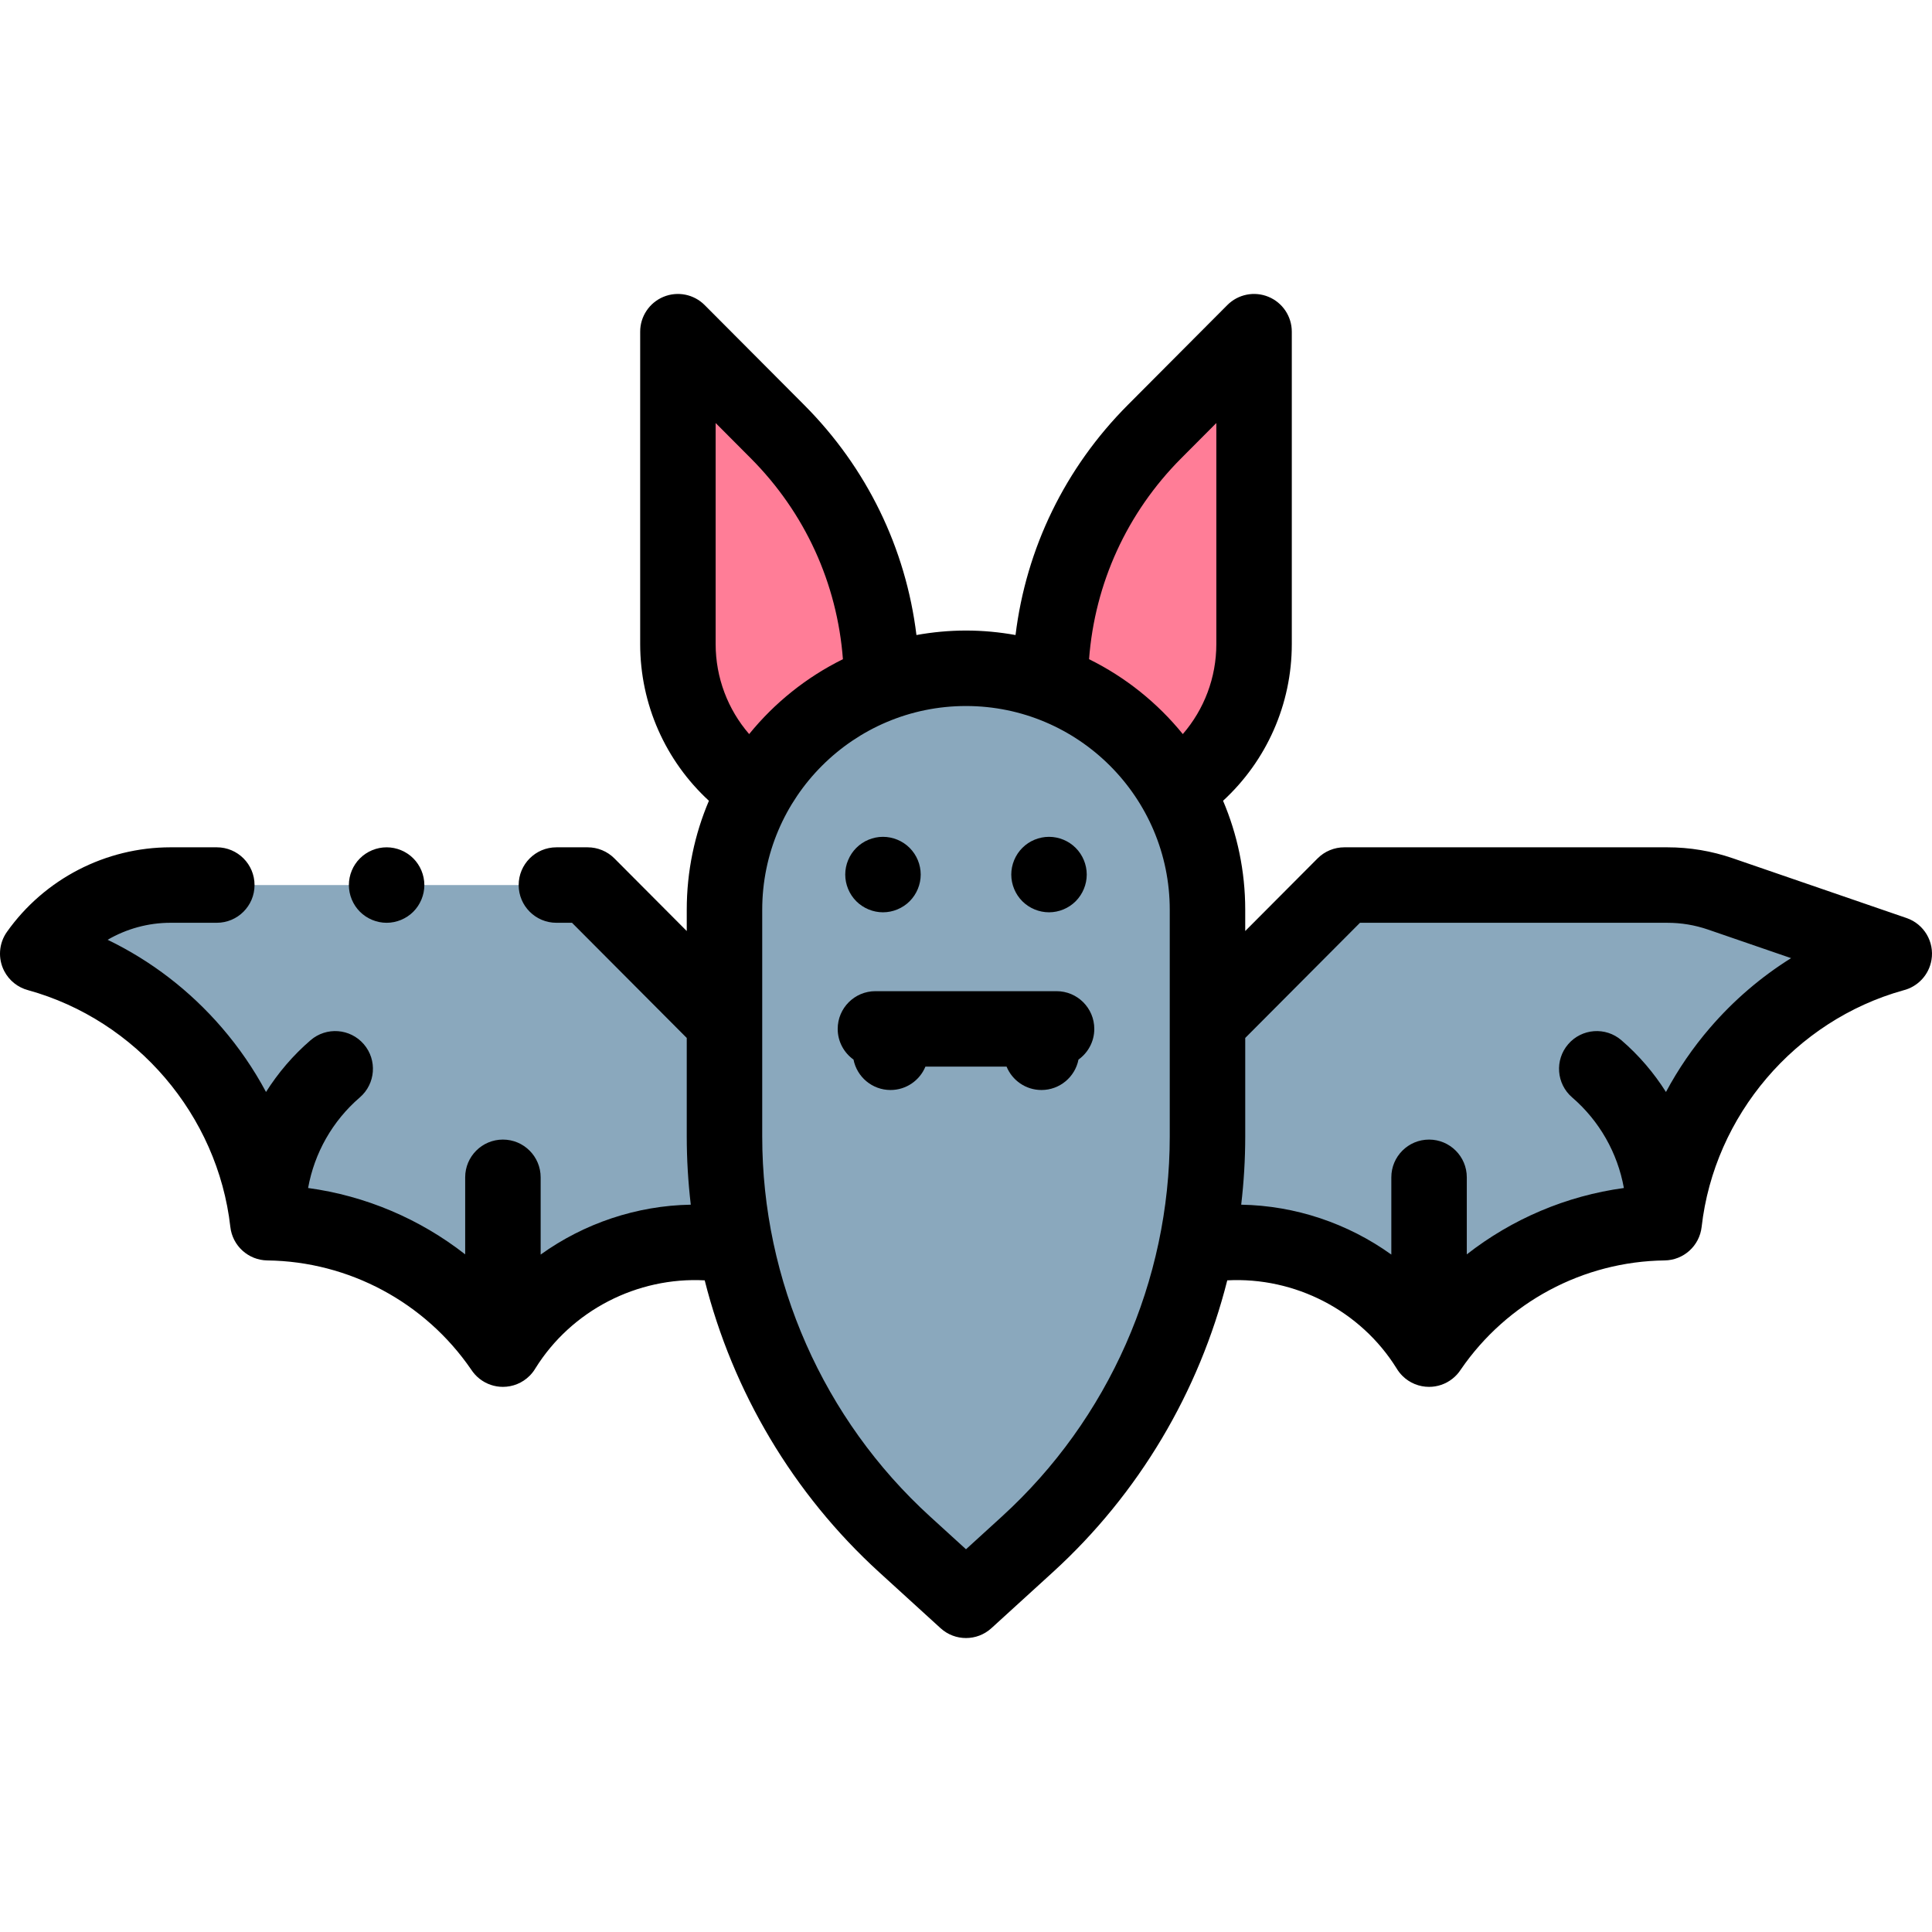 <svg id="Capa_1" enable-background="new 0 0 511.998 511.998" height="512" viewBox="0 0 511.998 511.998" width="512" xmlns="http://www.w3.org/2000/svg"><g id="XMLID_968_"><g id="XMLID_317_"><g id="XMLID_1923_" fill="#ff7d97"><path id="XMLID_1925_" d="m278.34 181.219c0-25.053 9.928-49.085 27.611-66.833l26.389-26.486v82.79c0 15.56-7.783 30.089-20.737 38.709z"/><path id="XMLID_1924_" d="m233.654 181.219c0-25.053-9.929-49.085-27.611-66.833l-26.389-26.486v82.79c0 15.56 7.783 30.089 20.737 38.709z"/></g><g fill="#8aa8bd"><path id="XMLID_670_" d="m319.997 270.936 36.254-36.389h85.633c4.776 0 9.519.793 14.035 2.346l46.078 15.848h-.01c-32.501 8.949-57.094 36.98-60.975 71.288-25.905.326-48.706 13.53-62.299 33.504l.002.001c-13.233-21.456-38.037-31.698-61.634-27.316z"/><path id="XMLID_667_" d="m191.997 270.936-36.254-36.389h-110.543c-13.99 0-27.112 6.782-35.203 18.195h.01c32.501 8.949 57.094 36.98 60.975 71.288 25.905.326 48.706 13.53 62.299 33.504l-.002.001c13.233-21.456 38.037-31.698 61.634-27.316z"/><path id="XMLID_668_" d="m255.997 177.099c-35.346 0-64 28.654-64 64v60.076c0 41.144 17.329 80.386 47.737 108.101l16.263 14.823 16.263-14.823c30.408-27.716 47.737-66.957 47.737-108.101v-60.076c0-35.346-28.654-64-64-64z"/></g></g><g id="XMLID_173_"><path id="XMLID_174_" d="m233.997 241.769c2.63 0 5.21-1.069 7.069-2.93 1.86-1.86 2.931-4.44 2.931-7.07 0-2.64-1.07-5.21-2.931-7.069-1.859-1.87-4.439-2.931-7.069-2.931s-5.21 1.061-7.07 2.931c-1.86 1.859-2.93 4.43-2.93 7.069 0 2.63 1.069 5.21 2.93 7.07 1.86 1.861 4.44 2.93 7.07 2.93z"/><path id="XMLID_241_" d="m277.997 241.769c2.63 0 5.21-1.069 7.069-2.93 1.86-1.87 2.931-4.44 2.931-7.07s-1.07-5.21-2.931-7.069c-1.859-1.87-4.439-2.931-7.069-2.931s-5.21 1.061-7.07 2.931c-1.86 1.859-2.93 4.439-2.93 7.069s1.069 5.21 2.93 7.07c1.86 1.861 4.44 2.93 7.07 2.93z"/><path id="XMLID_242_" d="m279.997 262.67h-48c-5.523 0-10 4.478-10 10 0 3.354 1.657 6.315 4.191 8.129.903 4.595 4.949 8.062 9.809 8.062 4.173 0 7.746-2.559 9.245-6.191h21.511c1.498 3.633 5.071 6.191 9.245 6.191 4.859 0 8.906-3.467 9.809-8.062 2.534-1.814 4.191-4.775 4.191-8.129-.001-5.522-4.478-10-10.001-10z"/><path id="XMLID_245_" d="m505.25 243.286-46.078-15.849c-5.575-1.918-11.393-2.891-17.288-2.891h-85.633c-2.658 0-5.208 1.059-7.084 2.942l-19.17 19.242v-5.631c0-10.244-2.095-20.007-5.874-28.887 11.523-10.604 18.217-25.569 18.217-41.523v-82.789c0-4.048-2.44-7.696-6.182-9.242-3.742-1.547-8.044-.684-10.902 2.185l-26.389 26.486c-16.611 16.672-26.924 37.96-29.741 60.96-4.264-.767-8.647-1.19-13.129-1.19s-8.864.423-13.129 1.19c-2.817-23-13.131-44.289-29.741-60.96l-26.389-26.486c-2.856-2.868-7.162-3.729-10.902-2.185-3.741 1.546-6.182 5.194-6.182 9.242v82.79c0 15.953 6.694 30.918 18.217 41.523-3.78 8.88-5.874 18.643-5.874 28.887v5.631l-19.17-19.242c-1.876-1.884-4.426-2.942-7.084-2.942h-8.288c-5.522 0-10 4.477-10 10 0 5.522 4.478 10 10 10h4.135l30.407 30.521v26.108c0 6.069.369 12.102 1.068 18.076-14.333.241-28.259 4.942-39.786 13.221v-20.473c0-5.522-4.477-10-10-10-5.522 0-10 4.478-10 10v20.418c-12.009-9.389-26.362-15.508-41.628-17.586 1.67-9.27 6.455-17.763 13.707-24.007 4.186-3.603 4.657-9.918 1.054-14.103-3.603-4.187-9.918-4.658-14.103-1.054-4.651 4.005-8.603 8.644-11.812 13.718-3.232-6.044-7.143-11.755-11.694-17.038-8.486-9.851-18.773-17.737-30.28-23.294 5-2.909 10.744-4.508 16.678-4.508h12.255c5.522 0 10-4.478 10-10 0-5.523-4.478-10-10-10h-12.256c-17.201 0-33.411 8.378-43.36 22.411-2.163 3.051-2.438 7.054-.722 10.376 1.314 2.541 3.631 4.359 6.321 5.073 28.72 7.948 50.259 33.152 53.606 62.746.566 5.008 4.771 8.812 9.811 8.875 21.606.273 41.784 11.085 54.023 28.935.581.899 1.316 1.719 2.198 2.415 1.826 1.445 4.017 2.156 6.199 2.156 2.572-.001 5.134-.989 7.075-2.93.602-.603 1.113-1.265 1.531-1.971 9.574-15.395 27.026-24.269 44.872-23.326 7.446 29.5 23.408 56.547 46.242 77.359l16.263 14.823c1.908 1.739 4.322 2.609 6.736 2.609s4.828-.87 6.736-2.609l16.263-14.823c22.835-20.813 38.797-47.86 46.243-77.36 17.856-.945 35.319 7.943 44.889 23.355.415.695.921 1.35 1.516 1.944 1.941 1.941 4.502 2.929 7.074 2.929 2.182 0 4.373-.711 6.199-2.155.893-.706 1.635-1.537 2.22-2.449 12.242-17.831 32.408-28.63 54.001-28.902 5.039-.063 9.244-3.867 9.811-8.875 3.342-29.541 24.807-54.707 53.45-62.702 3.798-.939 6.792-4.055 7.462-8.061.807-4.818-1.989-9.515-6.609-11.103zm-192.215-121.842 9.305-9.339v58.585c0 8.891-3.222 17.305-8.882 23.849-6.723-8.281-15.192-15.083-24.847-19.844 1.524-20.105 10.045-38.819 24.424-53.251zm-123.381 49.246v-58.585l9.305 9.339c14.379 14.433 22.9 33.146 24.424 53.251-9.654 4.761-18.124 11.563-24.847 19.844-5.66-6.544-8.882-14.958-8.882-23.849zm75.869 231.195-9.526 8.684-9.526-8.684c-28.264-25.761-44.474-62.469-44.474-100.71v-60.076c0-29.775 24.225-54 54-54s54 24.225 54 54v60.076c0 38.241-16.21 74.949-44.474 100.71zm187.668-129.537c-4.552 5.283-8.462 10.994-11.694 17.038-3.21-5.074-7.161-9.713-11.812-13.718-4.185-3.604-10.499-3.132-14.103 1.054-3.604 4.185-3.132 10.499 1.054 14.103 7.252 6.244 12.037 14.737 13.707 24.007-15.266 2.078-29.618 8.197-41.628 17.587v-20.419c0-5.522-4.478-10-10-10s-10 4.478-10 10v20.473c-11.526-8.279-25.452-12.978-39.786-13.22.699-5.974 1.069-12.007 1.069-18.077v-26.108l30.407-30.521h81.479c3.677 0 7.305.606 10.782 1.803l21.993 7.564c-7.978 4.98-15.213 11.174-21.468 18.434z"/><path id="XMLID_252_" d="m102.457 244.549c2.63 0 5.21-1.07 7.07-2.93 1.859-1.86 2.93-4.44 2.93-7.07s-1.07-5.21-2.93-7.07c-1.86-1.87-4.44-2.93-7.07-2.93s-5.21 1.06-7.07 2.93c-1.87 1.86-2.93 4.431-2.93 7.07 0 2.63 1.07 5.21 2.93 7.07s4.44 2.93 7.07 2.93z"/></g></g></svg>